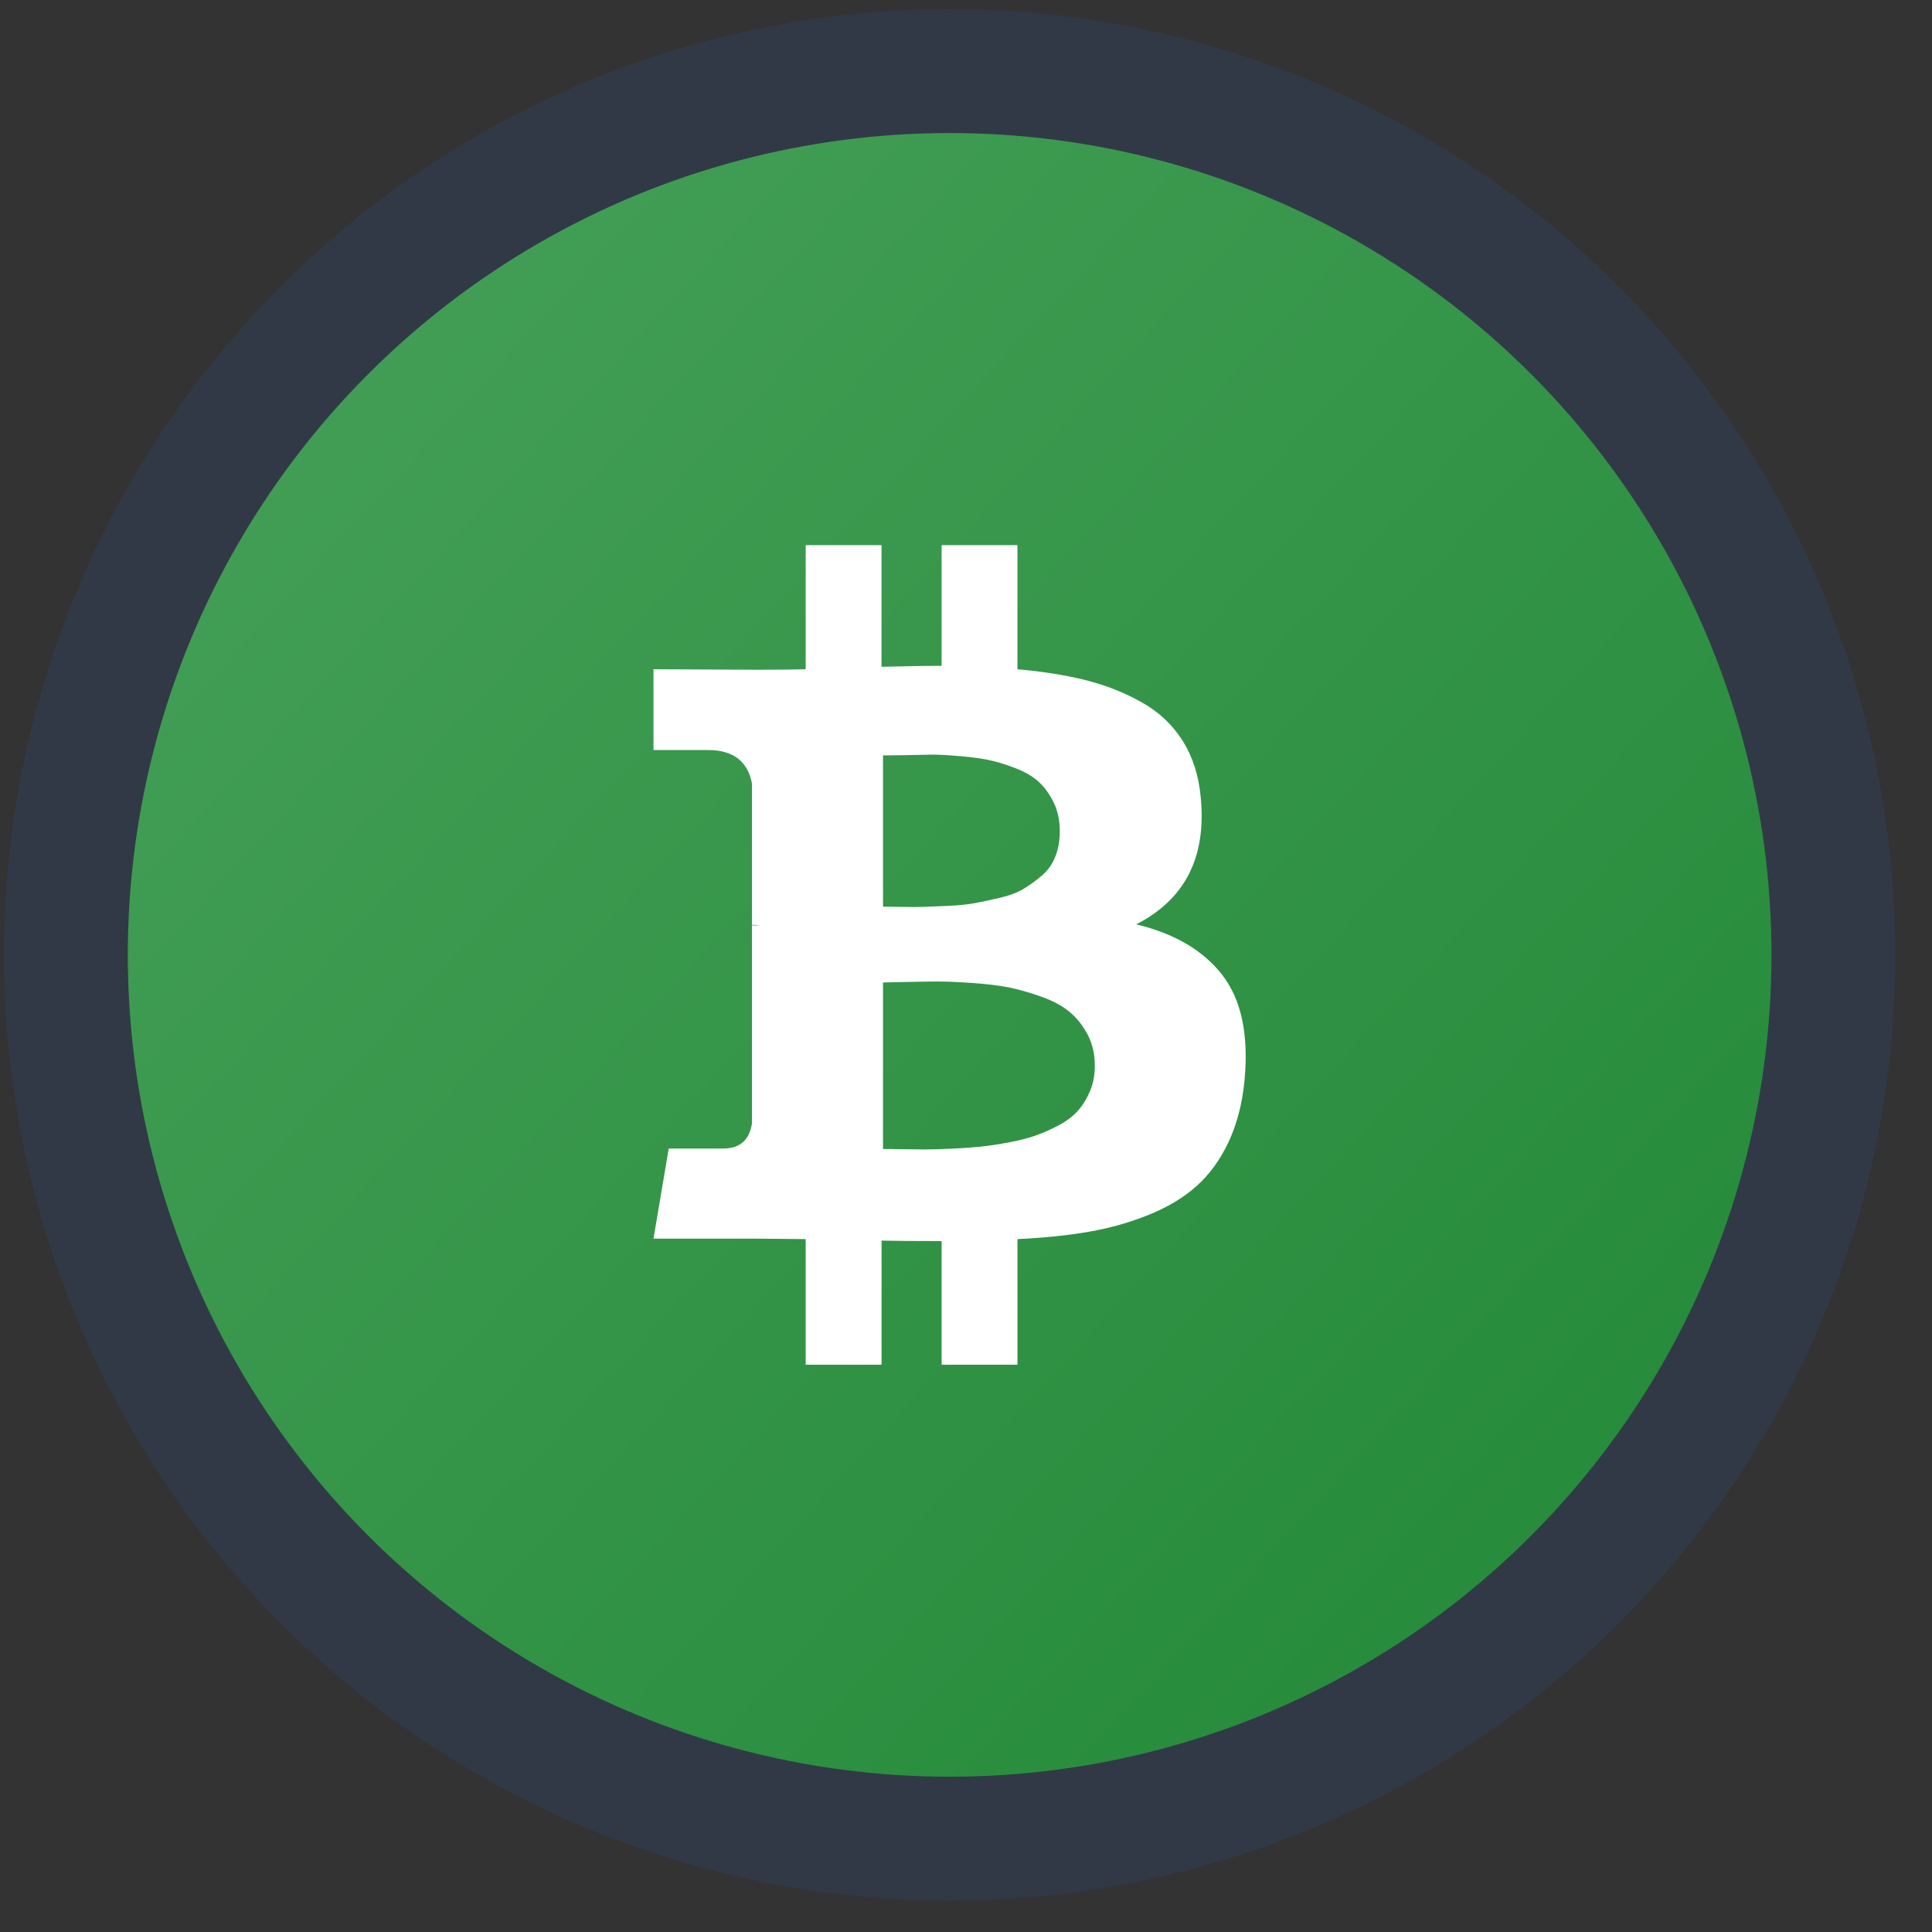 <svg width="45" height="45" viewBox="0 0 45 45" fill="none" xmlns="http://www.w3.org/2000/svg">
<rect x="0" y="0" width="45" height="45" fill="#333333" stroke="none"/>
<circle cx="22.119" cy="22.241" r="22.026" fill="#2C5298" fill-opacity="0.2"/>
<circle cx="22.119" cy="22.241" r="19.142" transform="rotate(-180 22.119 22.241)" fill="url(#paint0_linear)" fill-opacity="0.9"/>
<g clip-path="url(#clip0)">
<path d="M28.471 22.712C28.028 22.138 27.358 21.744 26.464 21.53C27.603 20.949 28.104 19.962 27.967 18.57C27.921 18.066 27.781 17.628 27.548 17.257C27.314 16.886 26.999 16.588 26.601 16.363C26.203 16.137 25.771 15.965 25.305 15.846C24.838 15.728 24.303 15.642 23.698 15.588V12.697H21.932V15.508C21.626 15.508 21.16 15.515 20.532 15.531V12.697H18.766V15.588C18.513 15.596 18.142 15.6 17.653 15.6L15.221 15.588V17.47H16.494C17.075 17.47 17.416 17.73 17.515 18.25V21.542C17.592 21.542 17.653 21.546 17.699 21.554H17.515V26.166C17.454 26.555 17.232 26.751 16.85 26.751H15.576L15.221 28.85H17.515C17.661 28.85 17.871 28.852 18.146 28.855C18.422 28.859 18.628 28.861 18.766 28.861V31.787H20.533V28.896C20.854 28.904 21.32 28.907 21.932 28.907V31.787H23.699V28.861C24.326 28.831 24.883 28.774 25.368 28.689C25.854 28.605 26.318 28.473 26.762 28.293C27.205 28.114 27.576 27.89 27.874 27.622C28.173 27.355 28.419 27.014 28.615 26.601C28.809 26.188 28.934 25.71 28.987 25.167C29.087 24.104 28.915 23.286 28.471 22.712ZM20.567 17.595C20.62 17.595 20.771 17.593 21.02 17.59C21.269 17.586 21.475 17.582 21.639 17.578C21.804 17.574 22.026 17.584 22.305 17.607C22.584 17.63 22.819 17.66 23.01 17.698C23.202 17.737 23.412 17.8 23.641 17.888C23.871 17.976 24.054 18.083 24.192 18.209C24.33 18.335 24.446 18.496 24.542 18.691C24.637 18.886 24.685 19.11 24.685 19.362C24.685 19.576 24.651 19.771 24.582 19.947C24.514 20.123 24.41 20.27 24.273 20.389C24.135 20.507 23.993 20.611 23.848 20.699C23.703 20.787 23.517 20.857 23.291 20.911C23.066 20.964 22.869 21.006 22.701 21.037C22.533 21.068 22.322 21.089 22.07 21.1C21.817 21.111 21.626 21.119 21.496 21.123C21.366 21.127 21.188 21.127 20.963 21.123C20.737 21.119 20.605 21.117 20.567 21.117V17.595H20.567V17.595ZM25.391 25.408C25.318 25.584 25.225 25.737 25.11 25.867C24.995 25.997 24.844 26.112 24.657 26.211C24.47 26.311 24.288 26.391 24.112 26.452C23.936 26.513 23.724 26.567 23.475 26.613C23.226 26.659 23.009 26.691 22.821 26.71C22.634 26.729 22.41 26.744 22.15 26.756C21.89 26.767 21.687 26.773 21.542 26.773C21.397 26.773 21.213 26.771 20.991 26.767C20.769 26.764 20.628 26.762 20.567 26.762V22.884C20.628 22.884 20.809 22.88 21.112 22.872C21.414 22.865 21.66 22.861 21.852 22.861C22.043 22.861 22.307 22.872 22.643 22.896C22.98 22.918 23.263 22.953 23.492 22.998C23.722 23.044 23.972 23.115 24.244 23.211C24.515 23.306 24.735 23.423 24.903 23.561C25.072 23.699 25.213 23.874 25.328 24.088C25.443 24.302 25.5 24.547 25.5 24.823C25.5 25.037 25.464 25.232 25.391 25.408Z" fill="white"/>
</g>
<defs>
<linearGradient id="paint0_linear" x1="5.966" y1="4.987" x2="41.208" y2="37.292" gradientUnits="userSpaceOnUse">
<stop stop-color="#229237"/>
<stop offset="1" stop-color="#47AB5A"/>
</linearGradient>
<clipPath id="clip0">
<rect width="19.09" height="19.09" fill="white" transform="translate(12.574 12.697)"/>
</clipPath>
</defs>
</svg>
